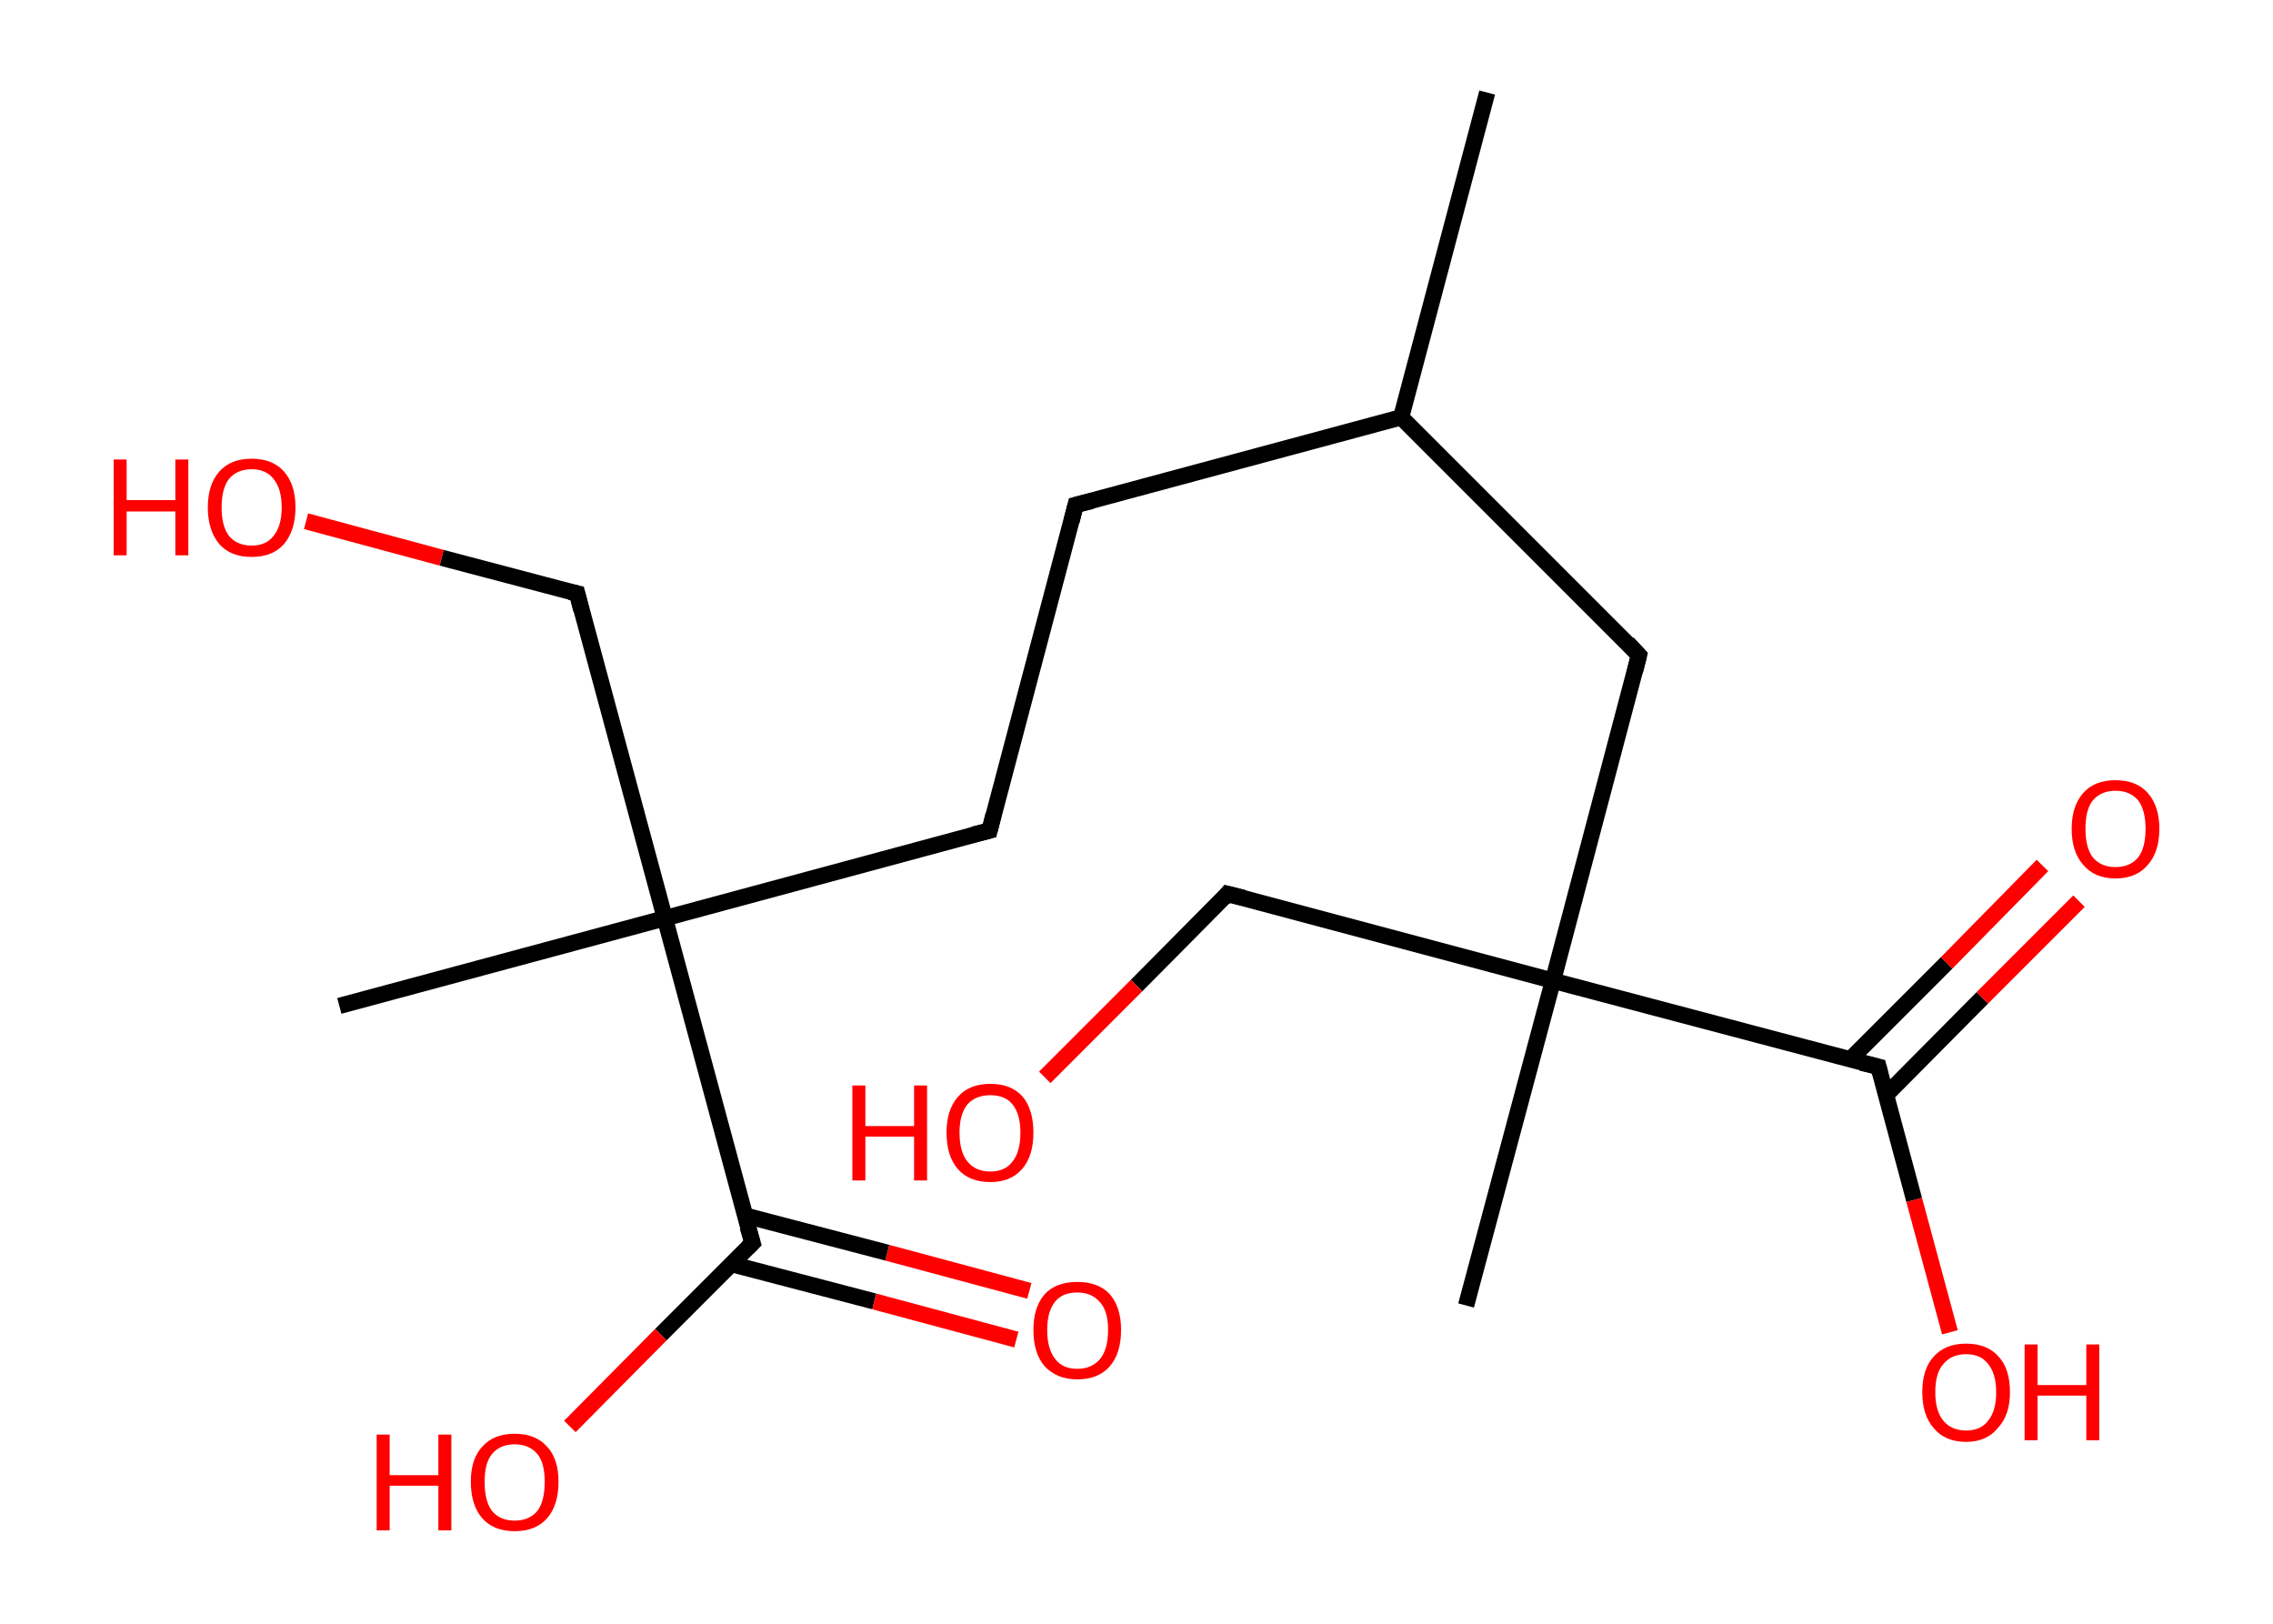 <?xml version='1.0' encoding='ASCII' standalone='yes'?>
<svg xmlns="http://www.w3.org/2000/svg" xmlns:rdkit="http://www.rdkit.org/xml" xmlns:xlink="http://www.w3.org/1999/xlink" version="1.1" baseProfile="full" xml:space="preserve" width="280px" height="200px" viewBox="0 0 280 200">
<!-- END OF HEADER -->
<rect style="opacity:1.0;fill:#FFFFFF;stroke:none" width="280.0" height="200.0" x="0.0" y="0.0"> </rect>
<path class="bond-0 atom-0 atom-1" d="M 183.2,11.4 L 172.6,51.4" style="fill:none;fill-rule:evenodd;stroke:#000000;stroke-width:2.0px;stroke-linecap:butt;stroke-linejoin:miter;stroke-opacity:1"/>
<path class="bond-1 atom-1 atom-2" d="M 172.6,51.4 L 132.5,62.2" style="fill:none;fill-rule:evenodd;stroke:#000000;stroke-width:2.0px;stroke-linecap:butt;stroke-linejoin:miter;stroke-opacity:1"/>
<path class="bond-2 atom-2 atom-3" d="M 132.5,62.2 L 121.9,102.3" style="fill:none;fill-rule:evenodd;stroke:#000000;stroke-width:2.0px;stroke-linecap:butt;stroke-linejoin:miter;stroke-opacity:1"/>
<path class="bond-3 atom-3 atom-4" d="M 121.9,102.3 L 81.9,113.1" style="fill:none;fill-rule:evenodd;stroke:#000000;stroke-width:2.0px;stroke-linecap:butt;stroke-linejoin:miter;stroke-opacity:1"/>
<path class="bond-4 atom-4 atom-5" d="M 81.9,113.1 L 41.8,123.9" style="fill:none;fill-rule:evenodd;stroke:#000000;stroke-width:2.0px;stroke-linecap:butt;stroke-linejoin:miter;stroke-opacity:1"/>
<path class="bond-5 atom-4 atom-6" d="M 81.9,113.1 L 71.1,73.1" style="fill:none;fill-rule:evenodd;stroke:#000000;stroke-width:2.0px;stroke-linecap:butt;stroke-linejoin:miter;stroke-opacity:1"/>
<path class="bond-6 atom-6 atom-7" d="M 71.1,73.1 L 54.4,68.7" style="fill:none;fill-rule:evenodd;stroke:#000000;stroke-width:2.0px;stroke-linecap:butt;stroke-linejoin:miter;stroke-opacity:1"/>
<path class="bond-6 atom-6 atom-7" d="M 54.4,68.7 L 37.7,64.2" style="fill:none;fill-rule:evenodd;stroke:#FF0000;stroke-width:2.0px;stroke-linecap:butt;stroke-linejoin:miter;stroke-opacity:1"/>
<path class="bond-7 atom-4 atom-8" d="M 81.9,113.1 L 92.7,153.1" style="fill:none;fill-rule:evenodd;stroke:#000000;stroke-width:2.0px;stroke-linecap:butt;stroke-linejoin:miter;stroke-opacity:1"/>
<path class="bond-8 atom-8 atom-9" d="M 90.1,155.7 L 107.7,160.3" style="fill:none;fill-rule:evenodd;stroke:#000000;stroke-width:2.0px;stroke-linecap:butt;stroke-linejoin:miter;stroke-opacity:1"/>
<path class="bond-8 atom-8 atom-9" d="M 107.7,160.3 L 125.2,165.0" style="fill:none;fill-rule:evenodd;stroke:#FF0000;stroke-width:2.0px;stroke-linecap:butt;stroke-linejoin:miter;stroke-opacity:1"/>
<path class="bond-8 atom-8 atom-9" d="M 91.7,149.7 L 109.3,154.3" style="fill:none;fill-rule:evenodd;stroke:#000000;stroke-width:2.0px;stroke-linecap:butt;stroke-linejoin:miter;stroke-opacity:1"/>
<path class="bond-8 atom-8 atom-9" d="M 109.3,154.3 L 126.8,159.0" style="fill:none;fill-rule:evenodd;stroke:#FF0000;stroke-width:2.0px;stroke-linecap:butt;stroke-linejoin:miter;stroke-opacity:1"/>
<path class="bond-9 atom-8 atom-10" d="M 92.7,153.1 L 81.4,164.4" style="fill:none;fill-rule:evenodd;stroke:#000000;stroke-width:2.0px;stroke-linecap:butt;stroke-linejoin:miter;stroke-opacity:1"/>
<path class="bond-9 atom-8 atom-10" d="M 81.4,164.4 L 70.2,175.7" style="fill:none;fill-rule:evenodd;stroke:#FF0000;stroke-width:2.0px;stroke-linecap:butt;stroke-linejoin:miter;stroke-opacity:1"/>
<path class="bond-10 atom-1 atom-11" d="M 172.6,51.4 L 201.9,80.7" style="fill:none;fill-rule:evenodd;stroke:#000000;stroke-width:2.0px;stroke-linecap:butt;stroke-linejoin:miter;stroke-opacity:1"/>
<path class="bond-11 atom-11 atom-12" d="M 201.9,80.7 L 191.3,120.8" style="fill:none;fill-rule:evenodd;stroke:#000000;stroke-width:2.0px;stroke-linecap:butt;stroke-linejoin:miter;stroke-opacity:1"/>
<path class="bond-12 atom-12 atom-13" d="M 191.3,120.8 L 180.6,160.8" style="fill:none;fill-rule:evenodd;stroke:#000000;stroke-width:2.0px;stroke-linecap:butt;stroke-linejoin:miter;stroke-opacity:1"/>
<path class="bond-13 atom-12 atom-14" d="M 191.3,120.8 L 151.2,110.1" style="fill:none;fill-rule:evenodd;stroke:#000000;stroke-width:2.0px;stroke-linecap:butt;stroke-linejoin:miter;stroke-opacity:1"/>
<path class="bond-14 atom-14 atom-15" d="M 151.2,110.1 L 140.0,121.4" style="fill:none;fill-rule:evenodd;stroke:#000000;stroke-width:2.0px;stroke-linecap:butt;stroke-linejoin:miter;stroke-opacity:1"/>
<path class="bond-14 atom-14 atom-15" d="M 140.0,121.4 L 128.7,132.7" style="fill:none;fill-rule:evenodd;stroke:#FF0000;stroke-width:2.0px;stroke-linecap:butt;stroke-linejoin:miter;stroke-opacity:1"/>
<path class="bond-15 atom-12 atom-16" d="M 191.3,120.8 L 231.4,131.4" style="fill:none;fill-rule:evenodd;stroke:#000000;stroke-width:2.0px;stroke-linecap:butt;stroke-linejoin:miter;stroke-opacity:1"/>
<path class="bond-16 atom-16 atom-17" d="M 232.3,134.9 L 244.2,122.9" style="fill:none;fill-rule:evenodd;stroke:#000000;stroke-width:2.0px;stroke-linecap:butt;stroke-linejoin:miter;stroke-opacity:1"/>
<path class="bond-16 atom-16 atom-17" d="M 244.2,122.9 L 256.1,111.0" style="fill:none;fill-rule:evenodd;stroke:#FF0000;stroke-width:2.0px;stroke-linecap:butt;stroke-linejoin:miter;stroke-opacity:1"/>
<path class="bond-16 atom-16 atom-17" d="M 227.9,130.5 L 239.8,118.6" style="fill:none;fill-rule:evenodd;stroke:#000000;stroke-width:2.0px;stroke-linecap:butt;stroke-linejoin:miter;stroke-opacity:1"/>
<path class="bond-16 atom-16 atom-17" d="M 239.8,118.6 L 251.6,106.6" style="fill:none;fill-rule:evenodd;stroke:#FF0000;stroke-width:2.0px;stroke-linecap:butt;stroke-linejoin:miter;stroke-opacity:1"/>
<path class="bond-17 atom-16 atom-18" d="M 231.4,131.4 L 235.8,147.8" style="fill:none;fill-rule:evenodd;stroke:#000000;stroke-width:2.0px;stroke-linecap:butt;stroke-linejoin:miter;stroke-opacity:1"/>
<path class="bond-17 atom-16 atom-18" d="M 235.8,147.8 L 240.2,164.1" style="fill:none;fill-rule:evenodd;stroke:#FF0000;stroke-width:2.0px;stroke-linecap:butt;stroke-linejoin:miter;stroke-opacity:1"/>
<path d="M 134.5,61.7 L 132.5,62.2 L 132.0,64.2" style="fill:none;stroke:#000000;stroke-width:2.0px;stroke-linecap:butt;stroke-linejoin:miter;stroke-opacity:1;"/>
<path d="M 122.4,100.3 L 121.9,102.3 L 119.9,102.8" style="fill:none;stroke:#000000;stroke-width:2.0px;stroke-linecap:butt;stroke-linejoin:miter;stroke-opacity:1;"/>
<path d="M 71.6,75.1 L 71.1,73.1 L 70.2,72.9" style="fill:none;stroke:#000000;stroke-width:2.0px;stroke-linecap:butt;stroke-linejoin:miter;stroke-opacity:1;"/>
<path d="M 92.1,151.1 L 92.7,153.1 L 92.1,153.7" style="fill:none;stroke:#000000;stroke-width:2.0px;stroke-linecap:butt;stroke-linejoin:miter;stroke-opacity:1;"/>
<path d="M 200.5,79.2 L 201.9,80.7 L 201.4,82.7" style="fill:none;stroke:#000000;stroke-width:2.0px;stroke-linecap:butt;stroke-linejoin:miter;stroke-opacity:1;"/>
<path d="M 153.2,110.6 L 151.2,110.1 L 150.7,110.7" style="fill:none;stroke:#000000;stroke-width:2.0px;stroke-linecap:butt;stroke-linejoin:miter;stroke-opacity:1;"/>
<path d="M 229.3,130.9 L 231.4,131.4 L 231.6,132.2" style="fill:none;stroke:#000000;stroke-width:2.0px;stroke-linecap:butt;stroke-linejoin:miter;stroke-opacity:1;"/>
<path class="atom-7" d="M 14.0 56.6 L 15.6 56.6 L 15.6 61.6 L 21.6 61.6 L 21.6 56.6 L 23.2 56.6 L 23.2 68.4 L 21.6 68.4 L 21.6 63.0 L 15.6 63.0 L 15.6 68.4 L 14.0 68.4 L 14.0 56.6 " fill="#FF0000"/>
<path class="atom-7" d="M 25.6 62.5 Q 25.6 59.7, 27.0 58.1 Q 28.4 56.5, 31.0 56.5 Q 33.6 56.5, 35.0 58.1 Q 36.4 59.7, 36.4 62.5 Q 36.4 65.3, 35.0 67.0 Q 33.6 68.6, 31.0 68.6 Q 28.4 68.6, 27.0 67.0 Q 25.6 65.3, 25.6 62.5 M 31.0 67.2 Q 32.8 67.2, 33.7 66.0 Q 34.7 64.8, 34.7 62.5 Q 34.7 60.2, 33.7 59.0 Q 32.8 57.8, 31.0 57.8 Q 29.2 57.8, 28.2 59.0 Q 27.3 60.2, 27.3 62.5 Q 27.3 64.8, 28.2 66.0 Q 29.2 67.2, 31.0 67.2 " fill="#FF0000"/>
<path class="atom-9" d="M 127.3 163.8 Q 127.3 161.0, 128.7 159.4 Q 130.1 157.9, 132.7 157.9 Q 135.3 157.9, 136.7 159.4 Q 138.1 161.0, 138.1 163.8 Q 138.1 166.7, 136.7 168.3 Q 135.3 169.9, 132.7 169.9 Q 130.2 169.9, 128.7 168.3 Q 127.3 166.7, 127.3 163.8 M 132.7 168.6 Q 134.5 168.6, 135.5 167.4 Q 136.5 166.2, 136.5 163.8 Q 136.5 161.5, 135.5 160.4 Q 134.5 159.2, 132.7 159.2 Q 130.9 159.2, 130.0 160.3 Q 129.0 161.5, 129.0 163.8 Q 129.0 166.2, 130.0 167.4 Q 130.9 168.6, 132.7 168.6 " fill="#FF0000"/>
<path class="atom-10" d="M 46.4 176.7 L 48.0 176.7 L 48.0 181.7 L 54.0 181.7 L 54.0 176.7 L 55.6 176.7 L 55.6 188.5 L 54.0 188.5 L 54.0 183.0 L 48.0 183.0 L 48.0 188.5 L 46.4 188.5 L 46.4 176.7 " fill="#FF0000"/>
<path class="atom-10" d="M 58.0 182.5 Q 58.0 179.7, 59.4 178.2 Q 60.8 176.6, 63.4 176.6 Q 66.0 176.6, 67.4 178.2 Q 68.8 179.7, 68.8 182.5 Q 68.8 185.4, 67.4 187.0 Q 66.0 188.6, 63.4 188.6 Q 60.8 188.6, 59.4 187.0 Q 58.0 185.4, 58.0 182.5 M 63.4 187.3 Q 65.2 187.3, 66.2 186.1 Q 67.1 184.9, 67.1 182.5 Q 67.1 180.2, 66.2 179.1 Q 65.2 177.9, 63.4 177.9 Q 61.6 177.9, 60.6 179.1 Q 59.7 180.2, 59.7 182.5 Q 59.7 184.9, 60.6 186.1 Q 61.6 187.3, 63.4 187.3 " fill="#FF0000"/>
<path class="atom-15" d="M 105.0 133.7 L 106.6 133.7 L 106.6 138.7 L 112.6 138.7 L 112.6 133.7 L 114.2 133.7 L 114.2 145.4 L 112.6 145.4 L 112.6 140.0 L 106.6 140.0 L 106.6 145.4 L 105.0 145.4 L 105.0 133.7 " fill="#FF0000"/>
<path class="atom-15" d="M 116.6 139.5 Q 116.6 136.7, 118.0 135.1 Q 119.4 133.5, 122.0 133.5 Q 124.6 133.5, 126.0 135.1 Q 127.3 136.7, 127.3 139.5 Q 127.3 142.4, 125.9 144.0 Q 124.5 145.6, 122.0 145.6 Q 119.4 145.6, 118.0 144.0 Q 116.6 142.4, 116.6 139.5 M 122.0 144.3 Q 123.8 144.3, 124.7 143.1 Q 125.7 141.9, 125.7 139.5 Q 125.7 137.2, 124.7 136.0 Q 123.8 134.9, 122.0 134.9 Q 120.2 134.9, 119.2 136.0 Q 118.2 137.2, 118.2 139.5 Q 118.2 141.9, 119.2 143.1 Q 120.2 144.3, 122.0 144.3 " fill="#FF0000"/>
<path class="atom-17" d="M 255.2 102.1 Q 255.2 99.3, 256.6 97.7 Q 258.0 96.1, 260.6 96.1 Q 263.2 96.1, 264.6 97.7 Q 266.0 99.3, 266.0 102.1 Q 266.0 104.9, 264.6 106.5 Q 263.2 108.2, 260.6 108.2 Q 258.0 108.2, 256.6 106.5 Q 255.2 104.9, 255.2 102.1 M 260.6 106.8 Q 262.4 106.8, 263.4 105.6 Q 264.3 104.4, 264.3 102.1 Q 264.3 99.8, 263.4 98.6 Q 262.4 97.4, 260.6 97.4 Q 258.8 97.4, 257.8 98.6 Q 256.9 99.7, 256.9 102.1 Q 256.9 104.4, 257.8 105.6 Q 258.8 106.8, 260.6 106.8 " fill="#FF0000"/>
<path class="atom-18" d="M 236.8 171.5 Q 236.8 168.6, 238.2 167.1 Q 239.6 165.5, 242.2 165.5 Q 244.8 165.5, 246.2 167.1 Q 247.6 168.6, 247.6 171.5 Q 247.6 174.3, 246.1 175.9 Q 244.7 177.6, 242.2 177.6 Q 239.6 177.6, 238.2 175.9 Q 236.8 174.3, 236.8 171.5 M 242.2 176.2 Q 244.0 176.2, 244.9 175.0 Q 245.9 173.8, 245.9 171.5 Q 245.9 169.2, 244.9 168.0 Q 244.0 166.8, 242.2 166.8 Q 240.4 166.8, 239.4 168.0 Q 238.4 169.1, 238.4 171.5 Q 238.4 173.8, 239.4 175.0 Q 240.4 176.2, 242.2 176.2 " fill="#FF0000"/>
<path class="atom-18" d="M 249.4 165.6 L 251.0 165.6 L 251.0 170.6 L 257.0 170.6 L 257.0 165.6 L 258.6 165.6 L 258.6 177.4 L 257.0 177.4 L 257.0 171.9 L 251.0 171.9 L 251.0 177.4 L 249.4 177.4 L 249.4 165.6 " fill="#FF0000"/>
</svg>
